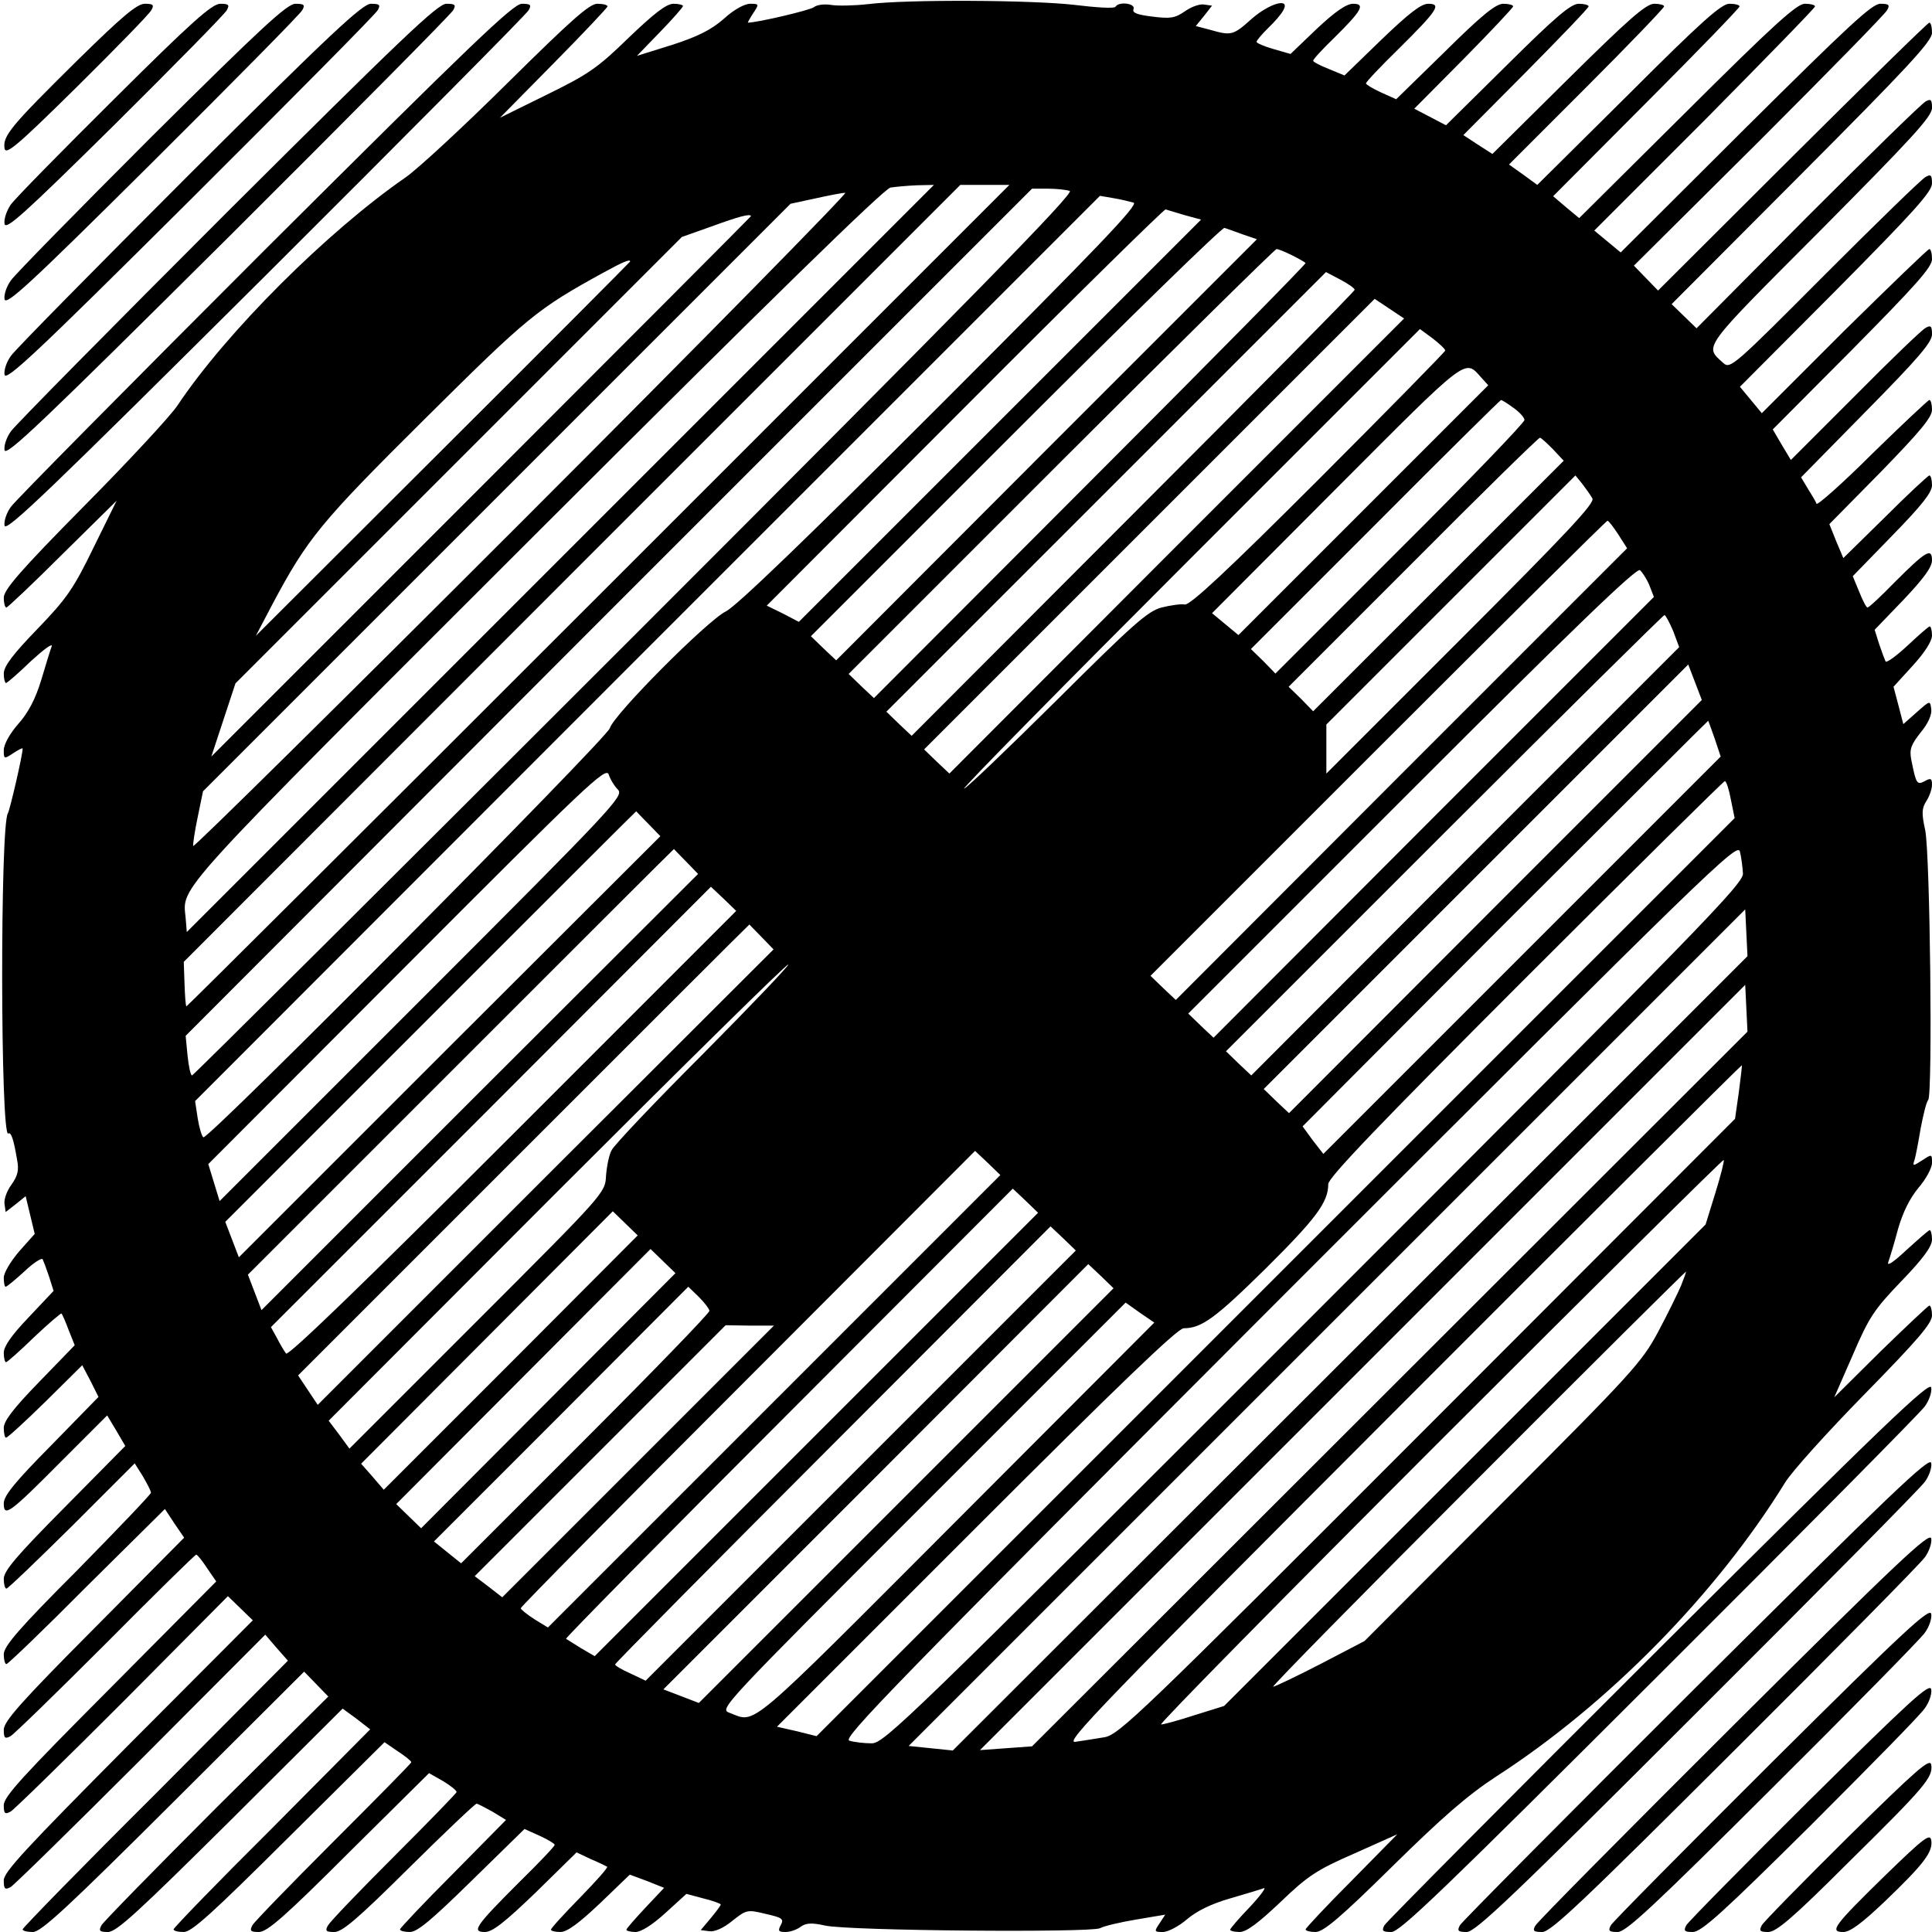 <?xml version="1.0" standalone="no"?>
<!DOCTYPE svg PUBLIC "-//W3C//DTD SVG 20010904//EN"
 "http://www.w3.org/TR/2001/REC-SVG-20010904/DTD/svg10.dtd">
<svg version="1.0" xmlns="http://www.w3.org/2000/svg"
 width="512pt" height="512pt" viewBox="0 0 512 512"
 preserveAspectRatio="xMidYMid meet">
<g transform="translate(0,512) scale(0.1,-0.1)"
fill="#000000" stroke="none">
<path d="M2300 5109 c-36 -4 -80 -5 -98 -2 -18 3 -38 0 -45 -6 -10 -8 -150
-41 -175 -41 -1 0 5 11 14 25 16 24 16 25 -8 25 -15 0 -44 -16 -70 -40 -33
-29 -69 -47 -137 -69 l-93 -29 61 63 c34 35 61 66 61 69 0 3 -11 6 -25 6 -19
0 -51 -25 -119 -90 -82 -80 -107 -97 -217 -151 l-124 -61 143 145 c78 79 142
147 142 150 0 4 -12 7 -27 7 -21 0 -69 -43 -237 -209 -116 -115 -238 -228
-271 -251 -208 -144 -475 -410 -605 -605 -18 -27 -129 -147 -247 -266 -169
-171 -213 -222 -213 -243 0 -14 3 -26 7 -26 3 0 71 64 149 142 l143 141 -61
-124 c-53 -109 -71 -135 -149 -216 -65 -67 -89 -99 -89 -118 0 -14 3 -25 6
-25 3 0 33 26 66 58 34 31 58 49 55 39 -4 -10 -16 -50 -28 -90 -15 -49 -34
-86 -61 -116 -22 -25 -38 -54 -38 -69 0 -24 1 -24 25 -8 14 9 25 15 25 12 0
-17 -34 -163 -39 -171 -21 -29 -20 -862 1 -849 7 5 14 -14 23 -68 6 -29 2 -44
-15 -68 -12 -16 -20 -39 -18 -51 l3 -21 27 21 26 21 12 -50 12 -50 -41 -46
c-23 -27 -41 -57 -41 -70 0 -13 2 -24 5 -24 3 0 25 18 49 40 24 23 46 37 49
33 2 -4 10 -25 17 -46 l12 -38 -66 -70 c-45 -47 -66 -77 -66 -94 0 -14 3 -25
6 -25 3 0 37 30 75 67 38 36 71 64 72 62 2 -2 11 -22 19 -44 l16 -40 -94 -97
c-69 -71 -94 -104 -94 -122 0 -15 3 -26 6 -26 4 0 51 43 105 96 l97 96 22 -42
21 -42 -125 -128 c-97 -98 -126 -134 -126 -154 0 -38 15 -27 154 113 l120 120
24 -40 24 -41 -161 -163 c-126 -127 -161 -168 -161 -189 0 -14 3 -26 7 -26 4
0 82 75 174 166 l166 166 22 -35 c11 -19 21 -38 21 -43 0 -4 -88 -96 -195
-205 -155 -155 -195 -202 -195 -223 0 -14 3 -26 7 -26 4 0 100 92 213 206
l207 205 25 -38 26 -38 -239 -241 c-194 -195 -239 -246 -239 -268 0 -22 3 -25
18 -17 9 5 123 116 252 245 129 130 237 236 240 236 3 0 16 -16 29 -36 l24
-35 -281 -283 c-230 -231 -282 -287 -282 -310 0 -22 3 -25 18 -17 9 5 143 136
297 290 l279 281 33 -32 33 -32 -330 -331 c-271 -273 -330 -336 -330 -358 0
-23 3 -26 18 -18 9 5 165 158 346 339 l329 330 30 -35 30 -34 -351 -353 c-194
-193 -352 -355 -352 -359 0 -4 12 -7 27 -7 22 0 90 63 373 345 l346 345 32
-33 32 -33 -296 -294 c-162 -162 -300 -303 -305 -312 -8 -15 -5 -18 17 -18 23
0 81 54 325 296 l297 296 37 -27 36 -28 -260 -262 c-144 -143 -261 -264 -261
-268 0 -4 12 -7 27 -7 21 0 75 49 279 252 l253 251 35 -24 c20 -13 36 -26 36
-29 0 -3 -93 -97 -206 -210 -113 -113 -210 -213 -215 -222 -8 -15 -5 -18 17
-18 22 0 69 41 239 211 l212 210 37 -21 c20 -12 36 -25 36 -29 0 -3 -75 -80
-166 -171 -91 -91 -170 -173 -175 -183 -8 -14 -5 -17 17 -17 21 0 62 35 198
170 95 94 175 170 179 170 3 0 22 -10 42 -21 l36 -22 -140 -142 c-78 -78 -141
-145 -141 -148 0 -4 12 -7 26 -7 20 0 58 32 165 137 l139 136 40 -18 c22 -10
40 -21 40 -24 0 -4 -43 -49 -96 -101 -114 -114 -125 -130 -89 -130 20 0 53 26
135 105 l108 106 38 -18 c22 -9 41 -19 43 -20 3 -2 -30 -39 -72 -82 -42 -43
-77 -81 -77 -85 0 -3 11 -6 25 -6 18 0 49 23 105 76 l79 76 46 -17 45 -18 -50
-53 c-27 -29 -50 -55 -50 -58 0 -3 11 -6 24 -6 15 0 45 19 79 50 l56 51 45
-12 c25 -6 46 -14 46 -16 0 -3 -12 -19 -27 -37 l-26 -31 23 -3 c13 -2 37 8 60
27 38 30 40 31 89 19 44 -10 49 -13 40 -30 -8 -15 -6 -18 13 -18 13 0 31 7 40
14 14 10 29 11 65 3 64 -14 702 -19 728 -7 11 6 54 16 96 23 l77 13 -15 -23
c-15 -22 -14 -23 9 -23 13 0 42 15 64 34 26 22 65 41 114 55 41 12 81 24 89
27 8 3 -9 -20 -37 -50 -29 -30 -52 -57 -52 -60 0 -3 11 -6 25 -6 18 0 49 23
108 79 72 69 95 85 196 129 l114 51 -121 -123 c-67 -67 -122 -126 -122 -129 0
-4 12 -7 26 -7 21 0 65 37 203 173 133 131 201 190 276 239 296 191 583 483
765 778 18 30 114 136 212 236 140 143 178 187 178 208 0 14 -3 26 -7 26 -3 0
-61 -55 -129 -121 l-123 -122 49 112 c43 100 56 120 129 196 58 60 81 92 81
110 0 14 -3 25 -6 25 -3 0 -30 -24 -61 -52 -34 -32 -53 -45 -49 -33 4 11 16
50 26 88 13 45 31 81 54 109 20 23 36 53 36 66 0 24 0 24 -26 7 -25 -16 -26
-16 -20 2 3 10 10 47 16 83 7 36 15 70 20 75 12 16 5 651 -8 715 -10 45 -9 58
3 77 8 12 15 32 15 43 0 17 -3 19 -19 10 -21 -11 -23 -8 -36 57 -5 27 -1 39
25 72 20 24 30 47 28 62 -3 23 -3 23 -39 -9 l-35 -31 -13 50 -13 49 51 56 c32
35 51 65 51 80 0 13 -3 24 -6 24 -3 0 -29 -23 -59 -51 -29 -27 -55 -46 -58
-42 -2 4 -10 25 -17 46 l-12 38 76 79 c54 57 76 87 76 105 0 35 -17 24 -100
-59 -35 -36 -67 -66 -71 -66 -3 0 -13 19 -22 42 l-17 41 105 108 c78 80 105
114 105 133 0 14 -3 26 -7 26 -3 0 -56 -49 -117 -110 l-111 -109 -19 45 -18
45 136 138 c104 107 136 145 136 165 0 14 -3 26 -7 26 -3 0 -71 -64 -151 -142
-79 -79 -146 -138 -148 -133 -2 6 -13 24 -23 40 l-18 30 173 176 c138 140 174
182 174 203 0 22 -3 25 -17 17 -10 -5 -94 -86 -187 -180 l-170 -170 -24 40
-24 41 211 212 c168 170 211 218 211 239 0 15 -3 27 -7 27 -4 0 -105 -98 -226
-217 l-218 -218 -29 35 -29 35 255 256 c206 208 254 261 254 283 0 22 -3 25
-17 17 -10 -5 -130 -122 -268 -260 -239 -240 -250 -250 -268 -233 -51 46 -60
33 257 351 242 244 296 302 296 325 0 22 -3 25 -17 17 -10 -5 -151 -143 -313
-305 l-294 -296 -33 32 -33 32 345 346 c282 283 345 351 345 373 0 15 -3 27
-7 27 -4 0 -167 -160 -363 -355 l-356 -355 -32 33 -32 33 331 329 c182 182
335 338 340 348 8 14 5 17 -18 17 -22 0 -85 -59 -357 -329 l-331 -330 -35 29
-35 29 293 293 c160 162 292 297 292 301 0 4 -12 7 -27 7 -21 0 -81 -54 -312
-284 l-286 -284 -35 29 -34 29 247 248 c136 136 247 251 247 255 0 4 -12 7
-27 7 -21 0 -74 -47 -267 -240 l-242 -240 -37 27 -38 27 206 206 c113 113 205
209 205 213 0 4 -12 7 -26 7 -22 0 -68 -41 -228 -199 l-201 -199 -39 25 -38
25 166 167 c91 92 166 170 166 174 0 4 -12 7 -26 7 -21 0 -62 -35 -189 -161
l-163 -161 -42 22 -42 22 131 132 c72 73 131 136 131 139 0 4 -12 7 -26 7 -20
0 -57 -30 -155 -127 l-129 -126 -40 18 c-22 10 -40 21 -40 24 0 4 39 45 86 91
104 103 115 120 79 120 -19 0 -51 -25 -124 -95 l-98 -95 -41 17 c-23 9 -42 19
-42 22 0 4 25 31 56 61 73 72 83 90 50 90 -18 0 -48 -21 -96 -66 l-70 -67 -45
13 c-25 7 -45 16 -45 19 0 4 14 20 31 37 17 16 35 37 40 47 19 34 -36 19 -84
-23 -49 -44 -54 -45 -110 -29 l-38 10 22 27 21 27 -21 3 c-12 2 -34 -6 -51
-18 -26 -18 -38 -20 -86 -14 -41 5 -54 10 -50 20 6 15 -39 21 -48 6 -3 -5 -51
-2 -108 5 -112 13 -444 15 -548 2z m-815 -1469 l-990 -990 -3 37 c-8 86 -45
46 925 1015 622 621 926 918 943 921 14 2 45 5 70 6 l45 1 -990 -990z m100
-100 c-599 -599 -1090 -1088 -1091 -1087 -2 1 -4 29 -5 60 l-2 58 1029 1030
1029 1029 65 0 65 0 -1090 -1090z m1250 1074 c13 -5 -259 -283 -1151 -1175
-643 -643 -1172 -1169 -1175 -1169 -4 0 -9 24 -12 53 l-5 52 1121 1123 1122
1122 42 0 c23 0 49 -3 58 -6z m-1450 -874 c-479 -479 -871 -866 -873 -862 -1
5 4 39 12 77 l14 68 779 779 778 778 65 14 c36 8 72 15 80 15 8 1 -377 -391
-855 -869z m1619 843 c15 -4 -90 -114 -510 -534 -350 -350 -543 -536 -570
-549 -49 -24 -298 -274 -308 -310 -9 -28 -1065 -1092 -1077 -1084 -4 2 -11 25
-15 50 l-7 46 1199 1200 1199 1199 35 -6 c19 -3 43 -9 54 -12z m135 -33 l44
-12 -533 -533 -533 -533 -42 22 -43 21 526 527 c289 290 528 525 531 523 3 -1
26 -8 50 -15z m-1149 -3 c0 -1 -322 -324 -715 -717 l-715 -715 32 97 32 97
591 591 592 592 79 28 c71 26 104 35 104 27z m1303 -48 l38 -13 -558 -558
-557 -558 -34 32 -33 32 543 543 c299 299 548 542 553 539 6 -2 27 -9 48 -17z
m130 -55 c18 -9 34 -18 37 -21 2 -2 -254 -262 -570 -578 l-574 -575 -34 32
-33 32 563 563 c310 310 567 563 571 563 4 0 22 -7 40 -16z m-1753 -17 c0 -1
-223 -225 -496 -497 l-496 -495 42 80 c95 179 129 220 407 496 272 270 296
290 473 387 51 28 70 36 70 29z m1920 -75 c0 -4 -264 -271 -587 -594 l-587
-588 -34 32 -33 32 583 583 582 582 38 -20 c21 -11 38 -23 38 -27z m-472 -679
l-602 -603 -34 32 -33 32 597 597 597 597 39 -26 39 -26 -603 -603z m712 518
c0 -3 -151 -157 -335 -341 -242 -242 -341 -334 -355 -332 -10 2 -38 -2 -62 -8
-37 -10 -76 -45 -278 -246 -130 -129 -240 -234 -245 -234 -6 0 264 274 599
609 l609 609 34 -25 c18 -14 33 -28 33 -32z m95 -71 l19 -21 -331 -331 -331
-331 -35 29 -35 29 331 332 c350 351 338 342 382 293z m86 -81 c16 -11 29 -26
29 -32 0 -7 -148 -161 -330 -342 l-330 -330 -32 33 -33 32 330 330 c181 182
331 330 333 330 2 0 17 -9 33 -21z m104 -109 l29 -31 -332 -332 -332 -332 -32
33 -33 32 330 330 c181 182 332 330 336 330 3 0 18 -14 34 -30z m105 -131 c7
-12 -66 -90 -348 -372 l-357 -357 0 65 0 65 330 330 330 330 18 -22 c10 -13
22 -30 27 -39z m69 -96 l23 -36 -598 -598 -598 -599 -34 32 -33 32 603 603
c332 332 605 603 608 603 3 0 16 -17 29 -37z m82 -134 l12 -31 -584 -584 -583
-584 -34 32 -33 32 593 593 c426 426 595 589 604 582 6 -5 18 -23 25 -40z m63
-121 l16 -43 -567 -567 -567 -568 -34 32 -33 32 578 578 c318 318 581 578 584
578 3 0 13 -19 23 -42z m-471 -730 l-547 -548 -34 32 -33 32 563 563 562 562
18 -47 18 -47 -547 -547z m581 445 l16 -48 -526 -526 -527 -527 -28 36 -27 37
536 538 c296 295 538 537 539 537 0 0 8 -21 17 -47z m-2906 -136 c15 -17 -12
-46 -520 -554 l-536 -536 -15 49 -15 49 526 527 c474 475 527 526 535 506 4
-13 15 -31 25 -41z m2949 -26 l10 -49 -1216 -1216 -1217 -1217 -52 13 -53 12
528 528 c376 376 534 528 550 528 47 0 83 26 217 158 134 133 166 176 166 224
0 17 138 161 522 545 288 288 526 523 529 523 4 0 11 -22 16 -49z m-2869 -64
l32 -33 -559 -558 -558 -558 -18 47 -18 47 544 544 c299 299 544 544 545 544
0 0 14 -15 32 -33z m2901 -132 c1 -27 -112 -143 -1137 -1168 -1078 -1078
-1139 -1137 -1172 -1137 -19 0 -46 3 -59 7 -20 5 108 137 1165 1195 1122 1122
1189 1187 1195 1161 4 -16 7 -42 8 -58z m-2801 32 l32 -33 -579 -578 -578
-578 -18 47 -18 47 564 564 c310 310 564 564 565 564 0 0 14 -15 32 -33z
m-460 -724 c-404 -404 -595 -588 -600 -580 -5 7 -16 25 -24 41 l-16 29 583
583 583 584 34 -32 33 -32 -593 -593z m2220 -580 l-1053 -1052 -58 6 -59 6
1109 1109 1108 1108 3 -62 3 -62 -1053 -1053z m-1560 1104 l32 -33 -604 -603
-604 -604 -26 39 -26 39 597 597 c329 329 598 598 599 598 0 0 14 -15 32 -33z
m-155 -310 c-127 -127 -236 -242 -242 -255 -7 -12 -13 -43 -15 -68 -2 -45 -3
-46 -341 -384 l-339 -339 -27 37 -28 37 606 607 c334 334 609 605 612 602 3
-2 -99 -109 -226 -237z m1820 -888 l-948 -947 -69 -5 -69 -5 1014 1014 1014
1014 3 -62 3 -62 -948 -947z m925 786 l-10 -70 -815 -816 c-766 -767 -818
-817 -857 -823 -23 -4 -57 -9 -76 -12 -31 -5 66 95 865 895 494 495 900 899
901 898 1 -1 -3 -33 -8 -72z m-2557 -819 l-599 -599 -36 22 c-20 13 -36 26
-36 29 0 4 271 278 602 609 l602 603 34 -32 33 -32 -600 -600z m2495 553 l-26
-84 -638 -638 -638 -638 -77 -24 c-43 -14 -83 -25 -90 -25 -7 0 325 337 738
750 412 412 751 748 753 746 2 -2 -8 -42 -22 -87z m-2383 -641 l-587 -587 -36
21 c-19 12 -37 23 -40 25 -2 2 263 271 590 598 l594 595 34 -32 33 -32 -588
-588z m-809 191 l-337 -337 -30 35 -30 34 334 335 333 334 33 -32 33 -32 -336
-337z m927 -273 l-570 -570 -40 19 c-23 10 -41 21 -41 24 0 3 260 266 577 583
l577 578 34 -32 33 -32 -570 -570z m-828 172 l-337 -338 -33 32 -33 32 337
338 337 338 33 -32 33 -32 -337 -338z m948 -252 l-549 -549 -47 18 -47 18 563
563 563 564 34 -32 33 -32 -550 -550z m2054 557 c-9 -21 -36 -76 -61 -123 -43
-80 -69 -109 -412 -452 l-366 -367 -117 -61 c-64 -33 -121 -60 -125 -60 -5 0
239 248 541 550 302 303 551 550 553 550 1 0 -5 -17 -13 -37z m-2575 -67 c0
-6 -148 -159 -329 -340 l-329 -329 -36 29 -36 29 337 337 337 338 28 -27 c15
-15 28 -32 28 -37z m652 -559 c-563 -564 -527 -533 -599 -506 -27 10 -20 17
511 548 l539 539 38 -27 38 -26 -527 -528z m-841 160 l-360 -360 -36 28 -37
28 333 333 332 332 64 -1 64 0 -360 -360z"/>
<path d="M203 4958 c-174 -172 -196 -198 -191 -231 3 -19 32 5 192 163 103
102 192 193 197 203 8 14 5 17 -17 17 -21 0 -60 -33 -181 -152z"/>
<path d="M303 4858 c-140 -139 -264 -265 -275 -281 -10 -15 -18 -37 -16 -50 3
-18 49 23 292 263 158 157 292 293 297 303 8 14 5 17 -17 17 -22 0 -75 -47
-281 -252z"/>
<path d="M402 4758 c-194 -194 -362 -365 -373 -381 -11 -15 -19 -37 -17 -50 4
-18 67 40 392 363 213 212 392 393 397 403 8 14 5 17 -18 17 -22 0 -89 -62
-381 -352z"/>
<path d="M502 4658 c-249 -249 -462 -465 -473 -481 -11 -15 -19 -37 -17 -50 4
-18 84 57 492 463 268 267 492 493 497 503 8 14 5 17 -18 17 -22 0 -104 -76
-481 -452z"/>
<path d="M602 4558 c-304 -304 -562 -565 -573 -581 -11 -15 -19 -37 -17 -50 4
-18 101 75 592 563 323 322 592 593 597 603 8 14 5 17 -18 17 -23 0 -118 -91
-581 -552z"/>
<path d="M702 4458 c-359 -359 -662 -665 -673 -681 -11 -15 -19 -37 -17 -50 4
-18 118 92 692 663 378 377 692 693 697 703 8 14 5 17 -18 17 -23 0 -133 -106
-681 -652z"/>
<path d="M4396 750 c-394 -393 -722 -723 -727 -732 -8 -15 -5 -18 18 -18 23 0
137 110 711 683 376 375 692 694 703 710 11 15 19 37 17 50 -4 18 -124 -97
-722 -693z"/>
<path d="M4496 650 c-339 -338 -622 -623 -627 -632 -8 -15 -5 -18 18 -18 23 0
123 95 611 583 321 320 592 594 603 610 11 15 19 37 17 50 -4 18 -106 -80
-622 -593z"/>
<path d="M4596 550 c-284 -283 -522 -523 -527 -533 -8 -14 -5 -17 18 -17 23 0
108 81 511 483 266 265 492 494 503 510 11 15 19 37 17 50 -4 18 -89 -62 -522
-493z"/>
<path d="M4696 450 c-229 -228 -422 -423 -427 -432 -8 -15 -5 -18 18 -18 22 0
93 66 411 383 211 210 392 394 403 410 11 15 19 37 17 50 -4 18 -72 -45 -422
-393z"/>
<path d="M4796 350 c-174 -173 -322 -323 -327 -332 -8 -15 -5 -18 17 -18 23 0
80 52 312 282 156 156 293 295 303 311 11 15 19 37 17 50 -4 18 -54 -28 -322
-293z"/>
<path d="M4896 250 c-119 -118 -222 -223 -227 -232 -8 -15 -5 -18 17 -18 21 0
65 37 211 183 205 202 226 227 221 260 -3 19 -37 -11 -222 -193z"/>
<path d="M4996 150 c-136 -133 -149 -150 -111 -150 18 0 49 23 111 82 102 98
127 130 122 161 -3 19 -19 7 -122 -93z"/>
</g>
</svg>
